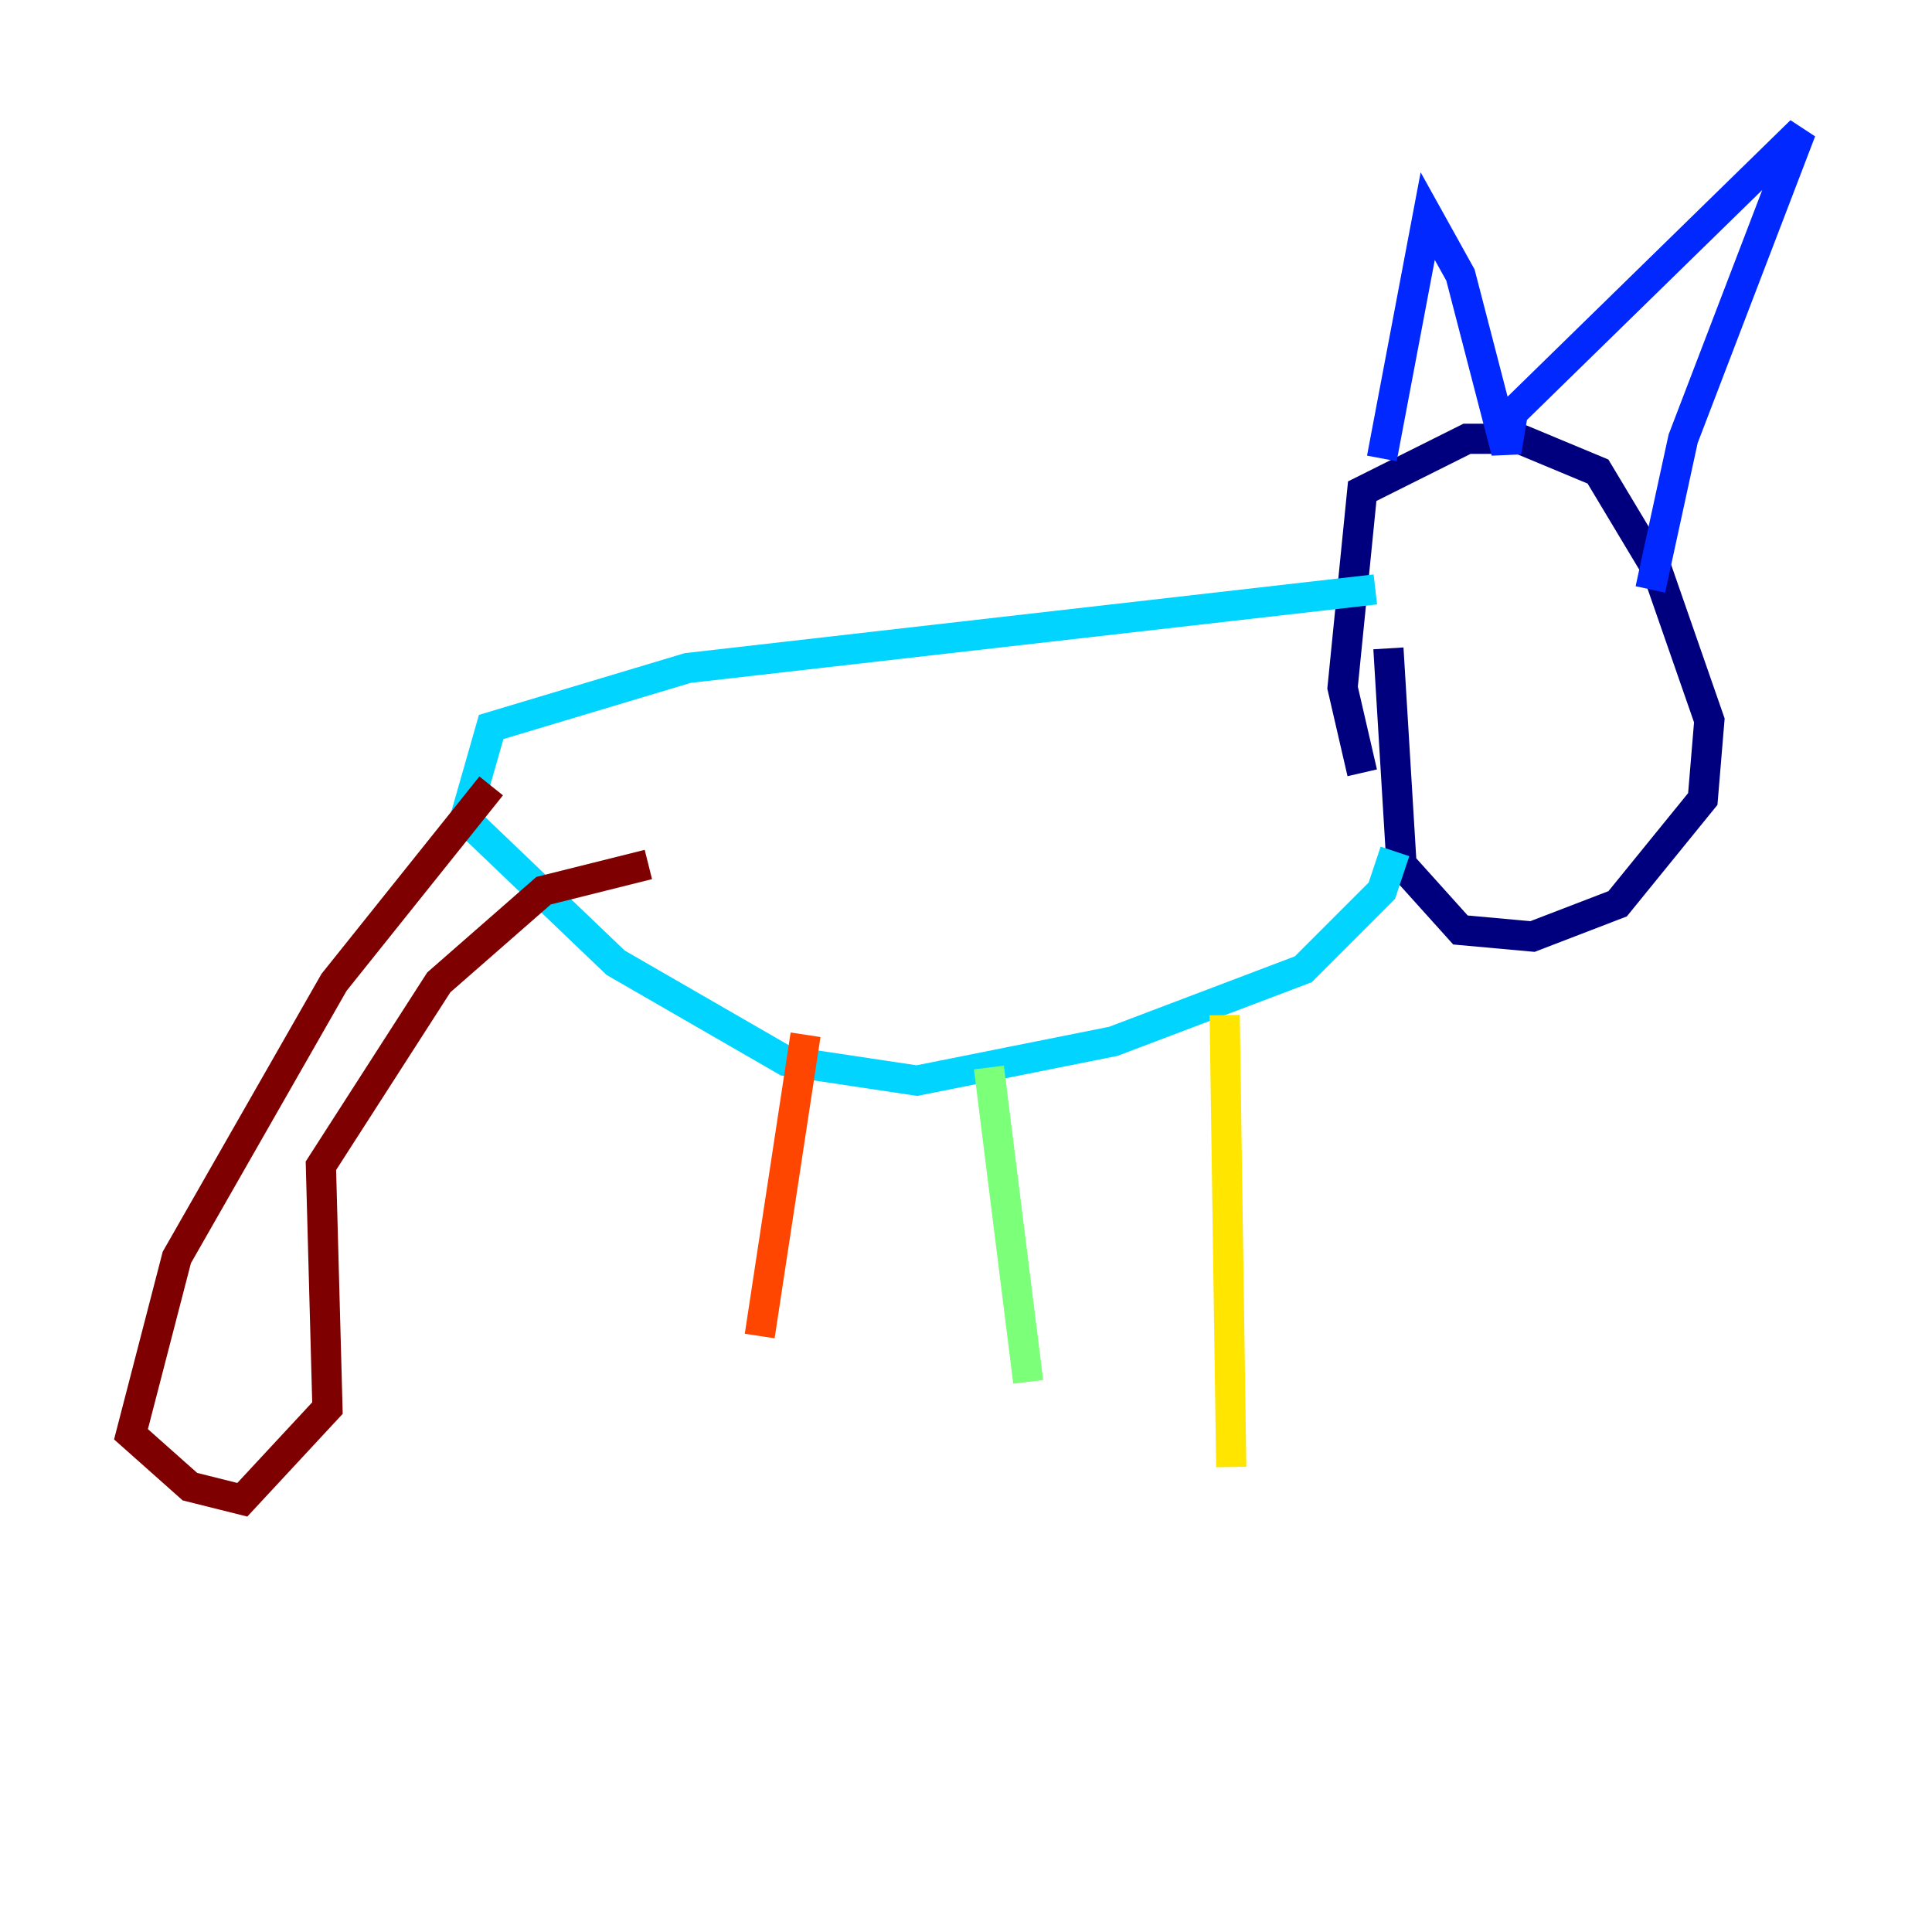 <?xml version="1.0" encoding="utf-8" ?>
<svg baseProfile="tiny" height="128" version="1.2" viewBox="0,0,128,128" width="128" xmlns="http://www.w3.org/2000/svg" xmlns:ev="http://www.w3.org/2001/xml-events" xmlns:xlink="http://www.w3.org/1999/xlink"><defs /><polyline fill="none" points="90.251,51.2 88.949,45.559 90.251,32.542 97.193,29.071 100.664,29.071 105.871,31.241 109.776,37.749 113.248,47.729 112.814,52.936 107.173,59.878 101.532,62.047 96.759,61.614 92.854,57.275 91.986,42.956" stroke="#00007f" stroke-width="2" /><polyline fill="none" points="91.552,30.373 94.59,14.319 96.759,18.224 99.797,29.939 100.231,27.336 119.322,8.678 111.512,29.071 109.342,39.051" stroke="#0028ff" stroke-width="2" /><polyline fill="none" points="91.119,39.051 45.559,44.258 32.542,48.163 30.807,54.237 40.786,63.783 52.068,70.291 60.746,71.593 73.763,68.99 86.346,64.217 91.552,59.01 92.42,56.407" stroke="#00d4ff" stroke-width="2" /><polyline fill="none" points="65.519,70.725 68.122,91.552" stroke="#7cff79" stroke-width="2" /><polyline fill="none" points="81.139,67.254 81.573,97.193" stroke="#ffe500" stroke-width="2" /><polyline fill="none" points="53.37,68.556 50.332,88.515" stroke="#ff4600" stroke-width="2" /><polyline fill="none" points="32.542,52.068 22.129,65.085 11.715,83.308 8.678,95.024 12.583,98.495 16.054,99.363 21.695,93.288 21.261,77.234 29.071,65.085 36.014,59.01 42.956,57.275" stroke="#7f0000" stroke-width="2" /></svg>